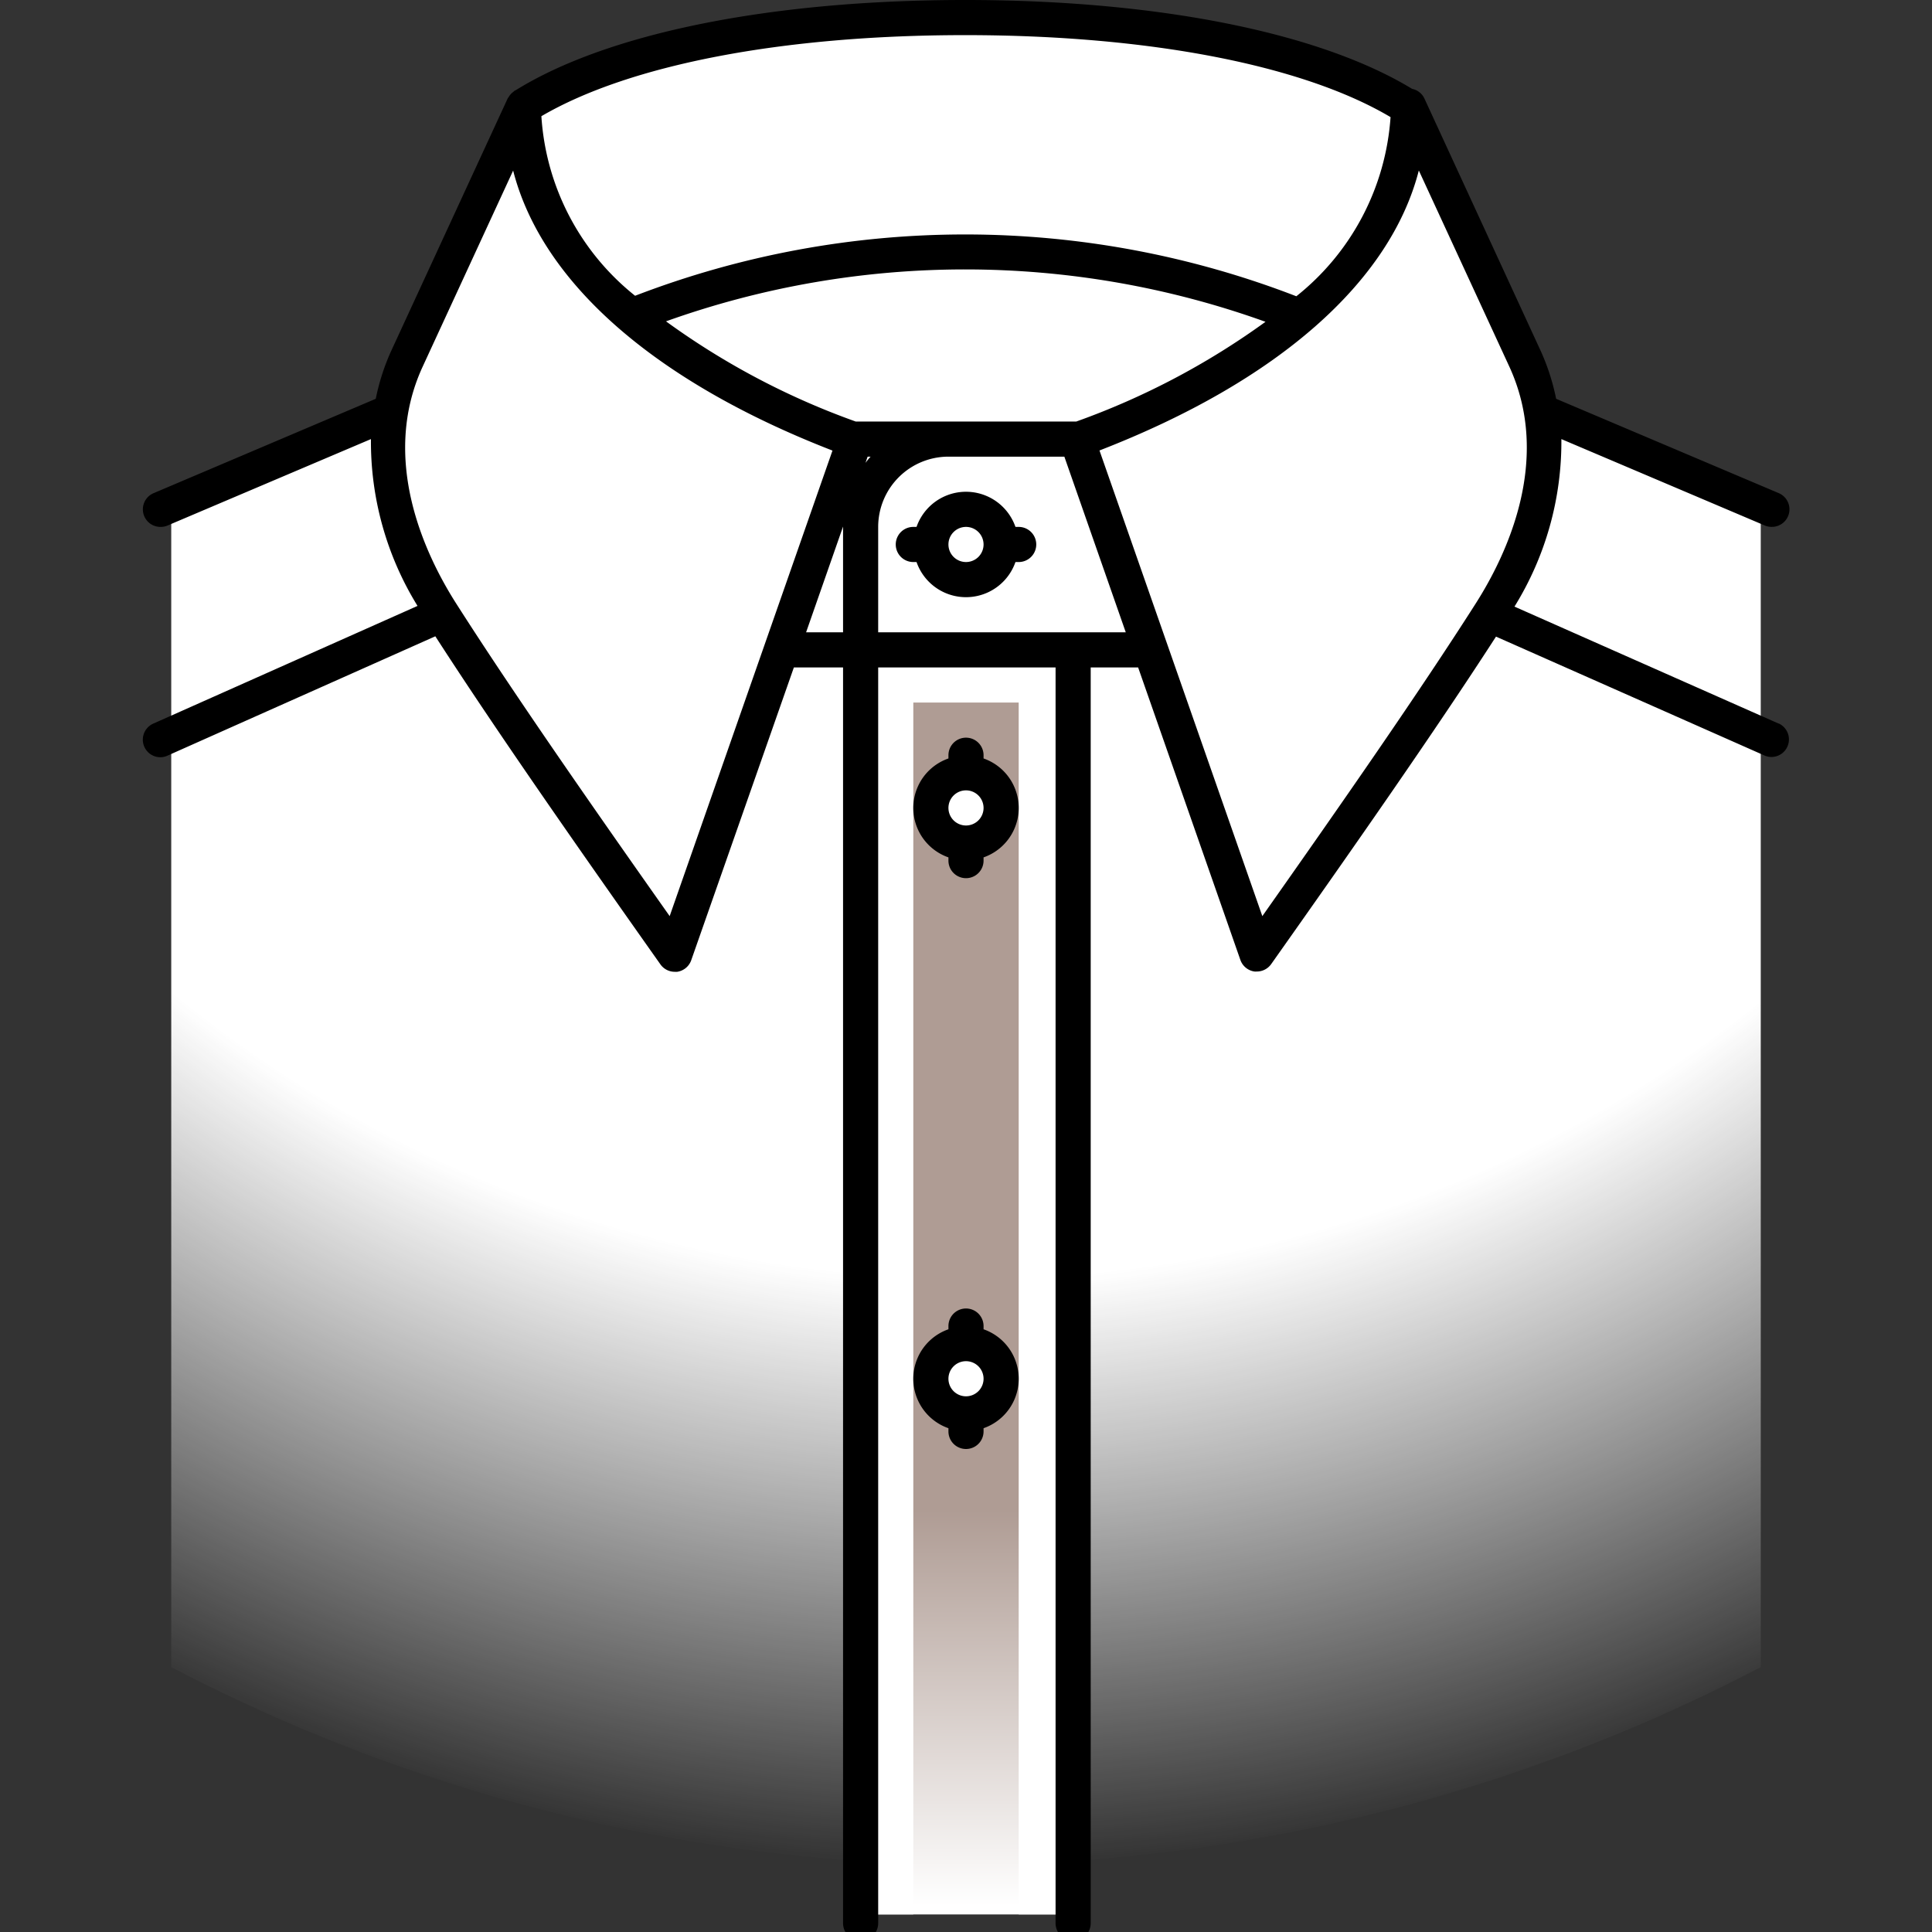 <svg xmlns="http://www.w3.org/2000/svg" xmlns:xlink="http://www.w3.org/1999/xlink" width="55" height="55" viewBox="0 0 55 55"><rect x="0" y="0" width="55" height="55" fill="#333333" stroke="none"/><defs><style>.cls-1{fill:url(#Безымянный_градиент_415);}.cls-2{fill:url(#Безымянный_градиент_125);}.cls-3{fill:#fff;}</style><radialGradient id="Безымянный_градиент_415" cx="27.667" cy="0.542" r="52.637" gradientUnits="userSpaceOnUse"><stop offset="0.681" stop-color="#fff"/><stop offset="1" stop-color="#fff" stop-opacity="0"/></radialGradient><linearGradient id="Безымянный_градиент_125" x1="27.5" y1="22" x2="27.5" y2="54.266" gradientUnits="userSpaceOnUse"><stop offset="0.651" stop-color="#af9c94"/><stop offset="1" stop-color="#fff"/></linearGradient></defs><title>Планка</title><g id="Планка"><path class="cls-1" d="M27.5,53.084a49.4,49.4,0,0,0,22.625-5.625V14.271l-6.25-2.625-.5-1.437L40,2.959A27.92,27.92,0,0,0,27.5.334c-4.812,0-9.438.978-12.5,2.625l-3.375,7.25-.5,1.438-6.25,2.625V47.459A49.4,49.4,0,0,0,27.5,53.084Z"/><rect class="cls-2" x="24.5" y="18.5" width="6" height="36"/><path class="cls-3" d="M29,20V54.5H26V20h3m1.5-1.5h-6v36h6v-36Z"/><circle class="cls-3" cx="27.5" cy="23" r="1"/><circle class="cls-3" cx="27.5" cy="39.25" r="1"/><path d="M28,21.592V21.5a.5.5,0,0,0-1,0v.092a1.491,1.491,0,0,0,0,2.816V24.5a.5.5,0,0,0,1,0v-.092a1.491,1.491,0,0,0,0-2.816ZM27.5,23.5A.5.5,0,1,1,28,23,.5.5,0,0,1,27.5,23.5ZM29,15h-.092a1.491,1.491,0,0,0-2.816,0H26a.5.5,0,0,0,0,1h.092a1.491,1.491,0,0,0,2.816,0H29a.5.5,0,0,0,0-1Zm-1.5,1a.5.5,0,1,1,.5-.5A.5.5,0,0,1,27.5,16ZM28,37.842V37.75a.5.5,0,0,0-1,0v.092a1.491,1.491,0,0,0,0,2.816v.092a.5.5,0,0,0,1,0v-.092a1.491,1.491,0,0,0,0-2.816Zm-.5,1.908a.5.5,0,1,1,.5-.5A.5.5,0,0,1,27.5,39.75ZM50.636,20.6l-7.522-3.331A8.914,8.914,0,0,0,44.449,12.5l5.789,2.459a.493.493,0,0,0,.2.04.5.5,0,0,0,.2-.96L44.3,11.353a6.361,6.361,0,0,0-.43-1.343L40.548,2.8A.494.494,0,0,0,40.2,2.53C37.559.923,32.94,0,27.475,0,21.97,0,17.319.935,14.692,2.562l-.013.007c-.012.007-.027.014-.039.021s-.018.02-.03.028a.476.476,0,0,0-.13.145.468.468,0,0,0-.028.041L11.127,10.01a6.361,6.361,0,0,0-.43,1.343L4.371,14.04a.5.5,0,0,0,.2.96.493.493,0,0,0,.2-.04l5.789-2.46a8.9,8.9,0,0,0,1.326,4.749L4.363,20.6a.5.5,0,0,0,.2.957.489.489,0,0,0,.2-.043l7.63-3.4c1.728,2.681,4.091,6.061,6.408,9.34a.5.5,0,0,0,.408.211.473.473,0,0,0,.069,0,.5.5,0,0,0,.4-.33L22.6,19H24V54.75a.5.5,0,0,0,1,0V19h5.05V54.75a.5.5,0,0,0,1,0V19H32.4l2.911,8.327a.5.5,0,0,0,.4.33.473.473,0,0,0,.069,0,.5.5,0,0,0,.408-.211c2.312-3.271,4.67-6.644,6.4-9.323l7.642,3.384a.492.492,0,0,0,.2.043.5.5,0,0,0,.2-.957ZM39.586,3.334a7.134,7.134,0,0,1-2.682,5.1,26.152,26.152,0,0,0-18.824-.014,7.111,7.111,0,0,1-2.668-5.112C17.919,1.842,22.279,1,27.475,1,32.7,1,37.088,1.852,39.586,3.334ZM30.64,12l-.015,0h-6.25l-.015,0a21.428,21.428,0,0,1-5.4-2.852,25.266,25.266,0,0,1,17.066.013A21.47,21.47,0,0,1,30.64,12ZM24.7,13h.084c-.051.056-.1.116-.145.176ZM19.064,26.08c-2.241-3.177-4.479-6.393-6.078-8.9-.881-1.382-2.175-4.1-.951-6.748l2.573-5.576c.813,3.172,4.011,6,9.091,7.971ZM24,14.99V18H22.948ZM25,18V15a2,2,0,0,1,2-2h3.3l1.748,5Zm10.936,8.08L31.3,12.824c5.08-1.97,8.277-4.8,9.091-7.971l2.573,5.576c1.224,2.65-.07,5.365-.951,6.748C40.414,19.687,38.177,22.9,35.936,26.08Z"/></g></svg>